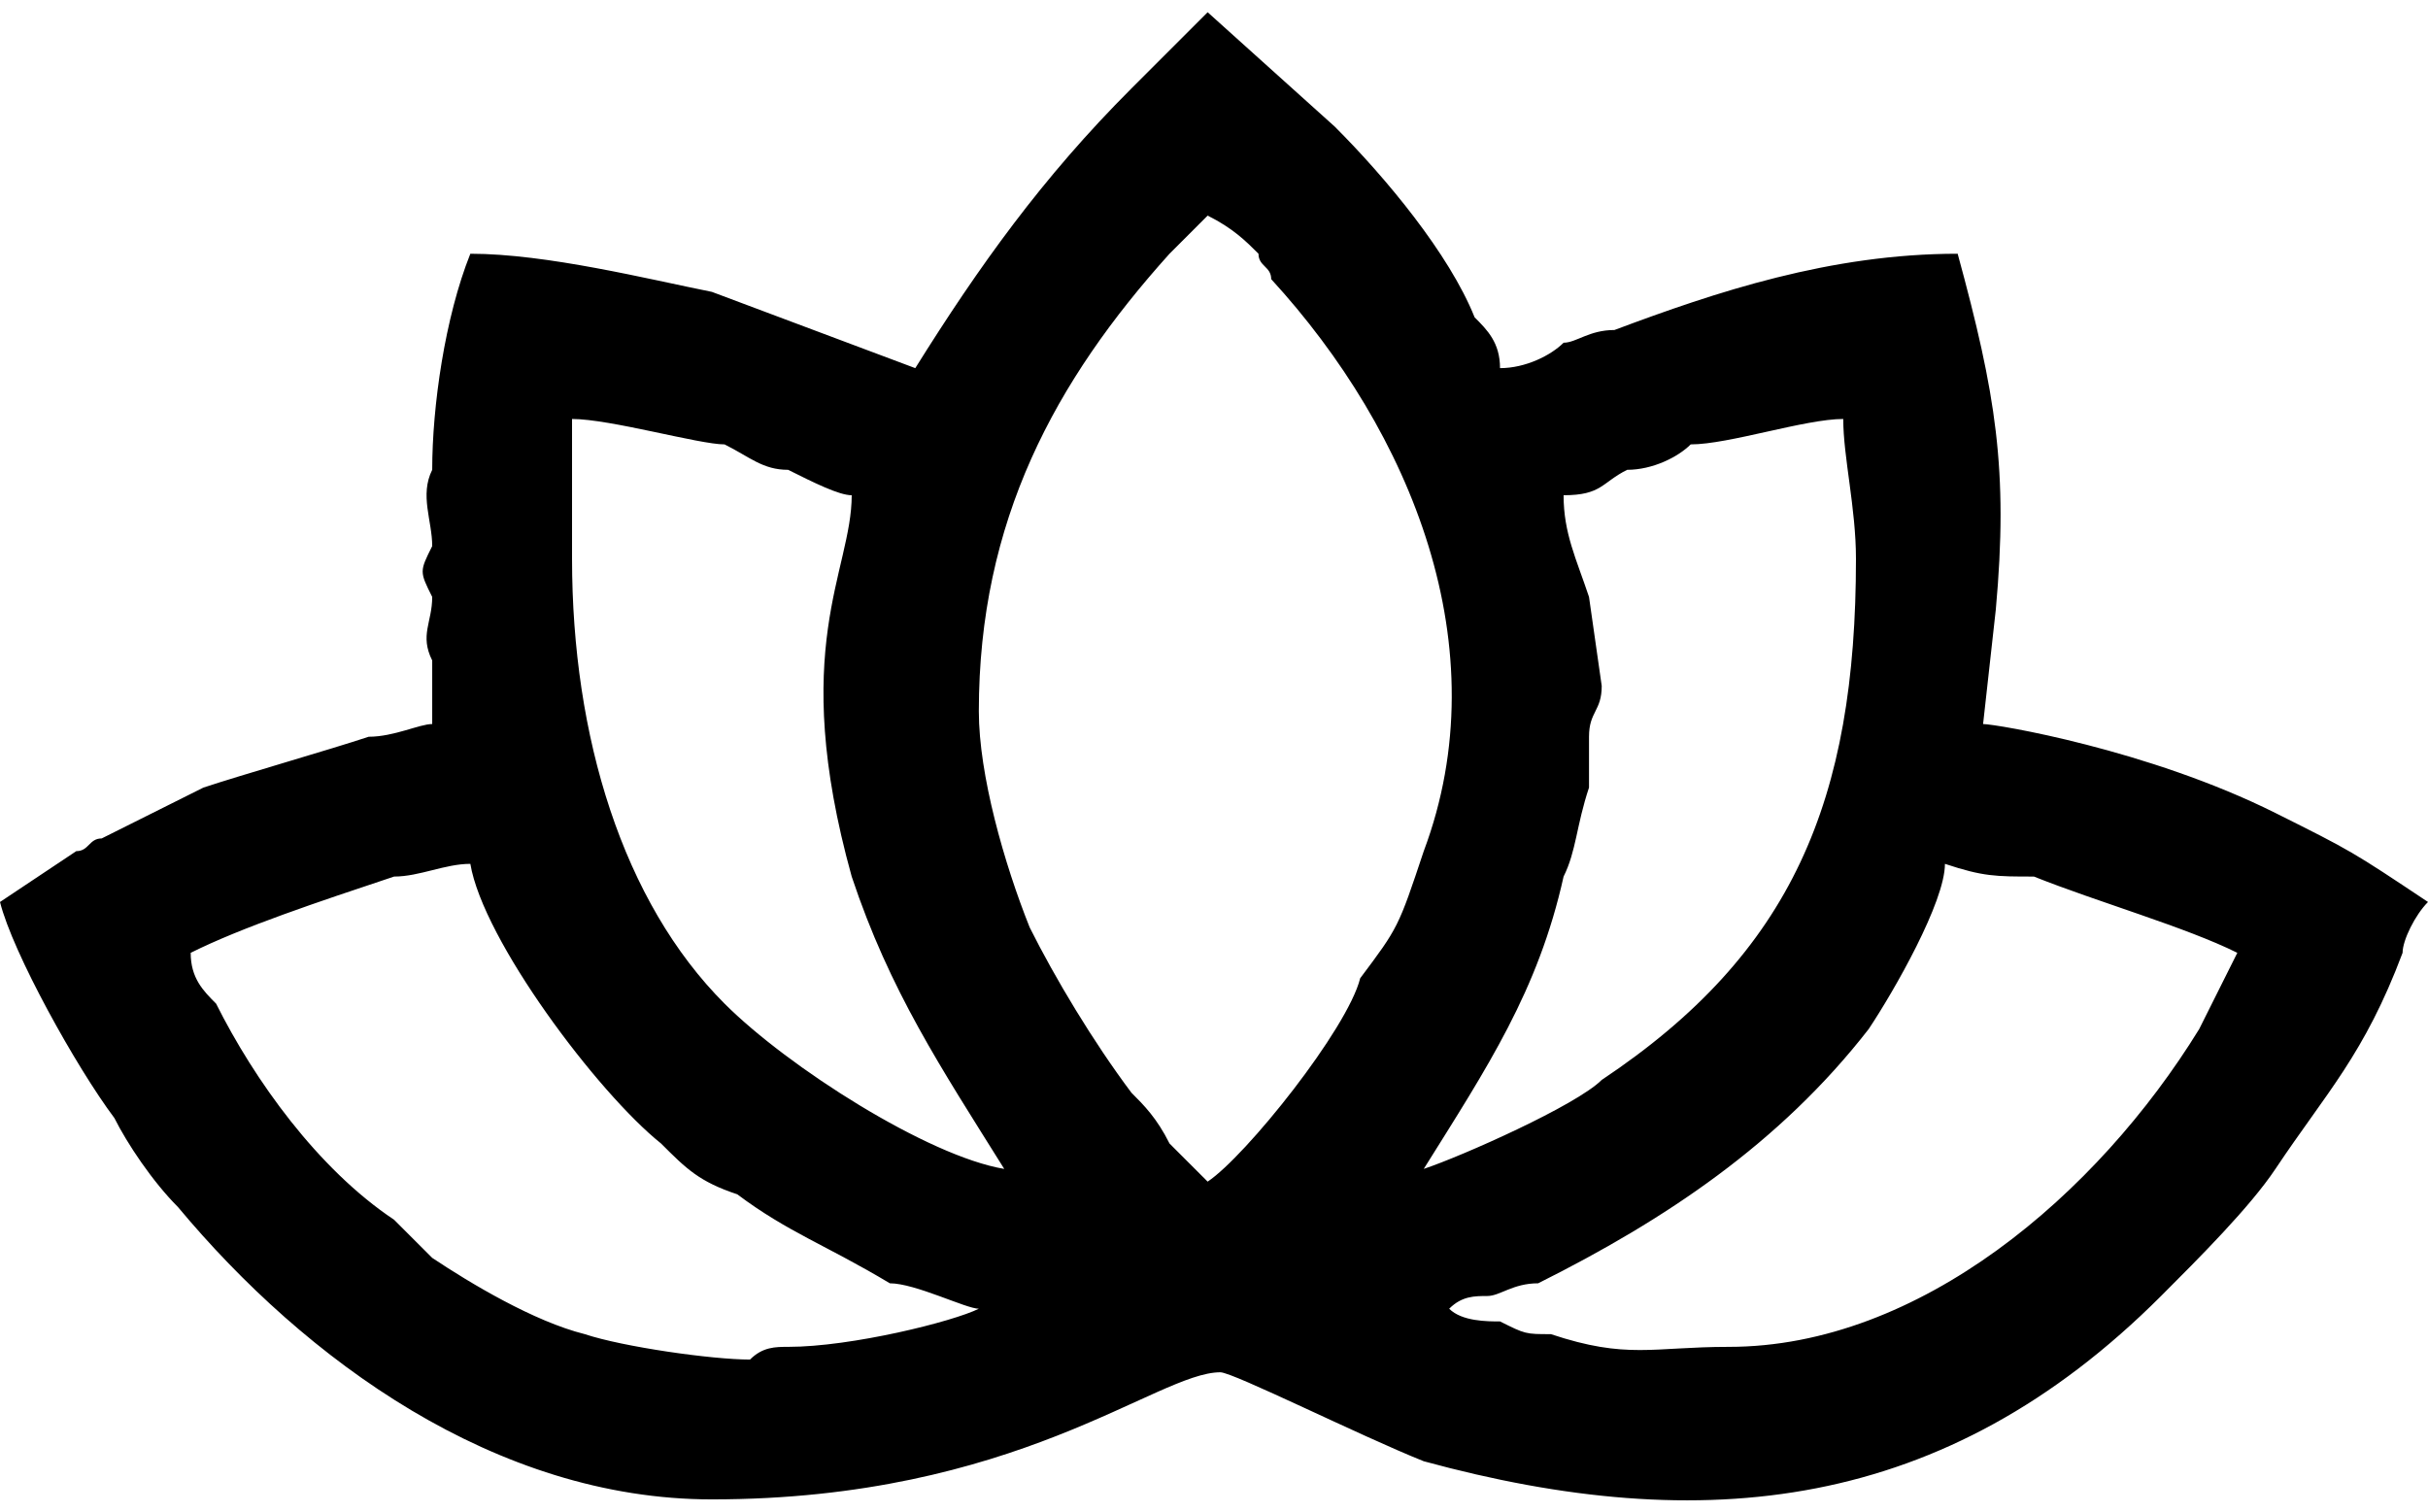 <?xml version="1.0" encoding="UTF-8"?>
<!DOCTYPE svg PUBLIC "-//W3C//DTD SVG 1.0//EN" "http://www.w3.org/TR/2001/REC-SVG-20010904/DTD/svg10.dtd">
<!-- Creator: CorelDRAW 2018 (64 Bit Versão de avaliação) -->
<svg xmlns="http://www.w3.org/2000/svg" xml:space="preserve" width="53px" height="33px" version="1.0" shape-rendering="geometricPrecision" text-rendering="geometricPrecision" image-rendering="optimizeQuality" fill-rule="evenodd" clip-rule="evenodd"
viewBox="0 0 1.91 1.17"
 xmlns:xlink="http://www.w3.org/1999/xlink">
 <g id="Camada_x0020_1">
  <path fill="black" d="M1.36 1.05c-0.06,0 -0.08,0.01 -0.14,-0.01 -0.02,0 -0.02,0 -0.04,-0.01 -0.01,0 -0.03,0 -0.04,-0.01 0.01,-0.01 0.02,-0.01 0.03,-0.01 0.01,0 0.02,-0.01 0.04,-0.01 0.1,-0.05 0.19,-0.11 0.26,-0.2 0.02,-0.03 0.06,-0.1 0.06,-0.13 0.03,0.01 0.04,0.01 0.07,0.01 0.05,0.02 0.12,0.04 0.16,0.06l-0.03 0.06c-0.08,0.13 -0.22,0.25 -0.37,0.25zm-1.21 -0.31c0.04,-0.02 0.1,-0.04 0.16,-0.06 0.02,0 0.04,-0.01 0.06,-0.01 0.01,0.06 0.1,0.18 0.15,0.22 0.02,0.02 0.03,0.03 0.06,0.04 0.04,0.03 0.07,0.04 0.12,0.07 0.02,0 0.06,0.02 0.07,0.02 -0.02,0.01 -0.1,0.03 -0.15,0.03 -0.01,0 -0.02,0 -0.03,0.01 -0.03,0 -0.1,-0.01 -0.13,-0.02 -0.04,-0.01 -0.09,-0.04 -0.12,-0.06 -0.01,-0.01 -0.02,-0.02 -0.03,-0.03 -0.06,-0.04 -0.11,-0.11 -0.14,-0.17 -0.01,-0.01 -0.02,-0.02 -0.02,-0.04zm0.62 -0.19c0,-0.15 0.06,-0.26 0.15,-0.36 0.01,-0.01 0.02,-0.02 0.03,-0.03 0.02,0.01 0.03,0.02 0.04,0.03 0,0.01 0.01,0.01 0.01,0.02 0.11,0.12 0.18,0.29 0.12,0.45 -0.02,0.06 -0.02,0.06 -0.05,0.1 -0.01,0.04 -0.09,0.14 -0.12,0.16 -0.01,-0.01 -0.02,-0.02 -0.03,-0.03 -0.01,-0.02 -0.02,-0.03 -0.03,-0.04 -0.03,-0.04 -0.06,-0.09 -0.08,-0.13 -0.02,-0.05 -0.04,-0.12 -0.04,-0.17zm0.46 -0.17c0.03,0 0.03,-0.01 0.05,-0.02 0.02,0 0.04,-0.01 0.05,-0.02 0.03,0 0.09,-0.02 0.12,-0.02 0,0.03 0.01,0.07 0.01,0.11 0,0.19 -0.05,0.31 -0.2,0.41 -0.02,0.02 -0.11,0.06 -0.14,0.07 0.05,-0.08 0.09,-0.14 0.11,-0.23 0.01,-0.02 0.01,-0.04 0.02,-0.07 0,-0.01 0,-0.02 0,-0.04 0,-0.02 0.01,-0.02 0.01,-0.04l-0.01 -0.07c-0.01,-0.03 -0.02,-0.05 -0.02,-0.08zm-0.44 0.53c-0.06,-0.01 -0.17,-0.08 -0.22,-0.13 -0.08,-0.08 -0.12,-0.21 -0.12,-0.35 0,-0.04 0,-0.08 0,-0.11 0.03,0 0.1,0.02 0.12,0.02 0.02,0.01 0.03,0.02 0.05,0.02 0.02,0.01 0.04,0.02 0.05,0.02 0,0.06 -0.05,0.12 0,0.3 0.03,0.09 0.07,0.15 0.12,0.23zm-0.07 -0.63l-0.16 -0.06c-0.05,-0.01 -0.13,-0.03 -0.19,-0.03 -0.02,0.05 -0.03,0.12 -0.03,0.17 -0.01,0.02 0,0.04 0,0.06 -0.01,0.02 -0.01,0.02 0,0.04 0,0.02 -0.01,0.03 0,0.05 0,0.02 0,0.04 0,0.05 -0.01,0 -0.03,0.01 -0.05,0.01 -0.03,0.01 -0.1,0.03 -0.13,0.04l-0.08 0.04c-0.01,0 -0.01,0.01 -0.02,0.01l-0.06 0.04c0.01,0.04 0.06,0.13 0.09,0.17 0.01,0.02 0.03,0.05 0.05,0.07 0.1,0.12 0.25,0.23 0.42,0.23 0.24,0 0.35,-0.1 0.4,-0.1 0.01,0 0.11,0.05 0.16,0.07 0.22,0.06 0.41,0.04 0.58,-0.13 0.03,-0.03 0.07,-0.07 0.09,-0.1 0.04,-0.06 0.07,-0.09 0.1,-0.17 0,-0.01 0.01,-0.03 0.02,-0.04 -0.06,-0.04 -0.06,-0.04 -0.12,-0.07 -0.1,-0.05 -0.22,-0.07 -0.23,-0.07l0.01 -0.09c0.01,-0.11 0,-0.17 -0.03,-0.28 -0.1,0 -0.19,0.03 -0.27,0.06 -0.02,0 -0.03,0.01 -0.04,0.01 -0.01,0.01 -0.03,0.02 -0.05,0.02 0,-0.02 -0.01,-0.03 -0.02,-0.04 -0.02,-0.05 -0.07,-0.11 -0.11,-0.15l-0.1 -0.09 -0.06 0.06c-0.07,0.07 -0.12,0.14 -0.17,0.22z"/>
 </g>
</svg>
